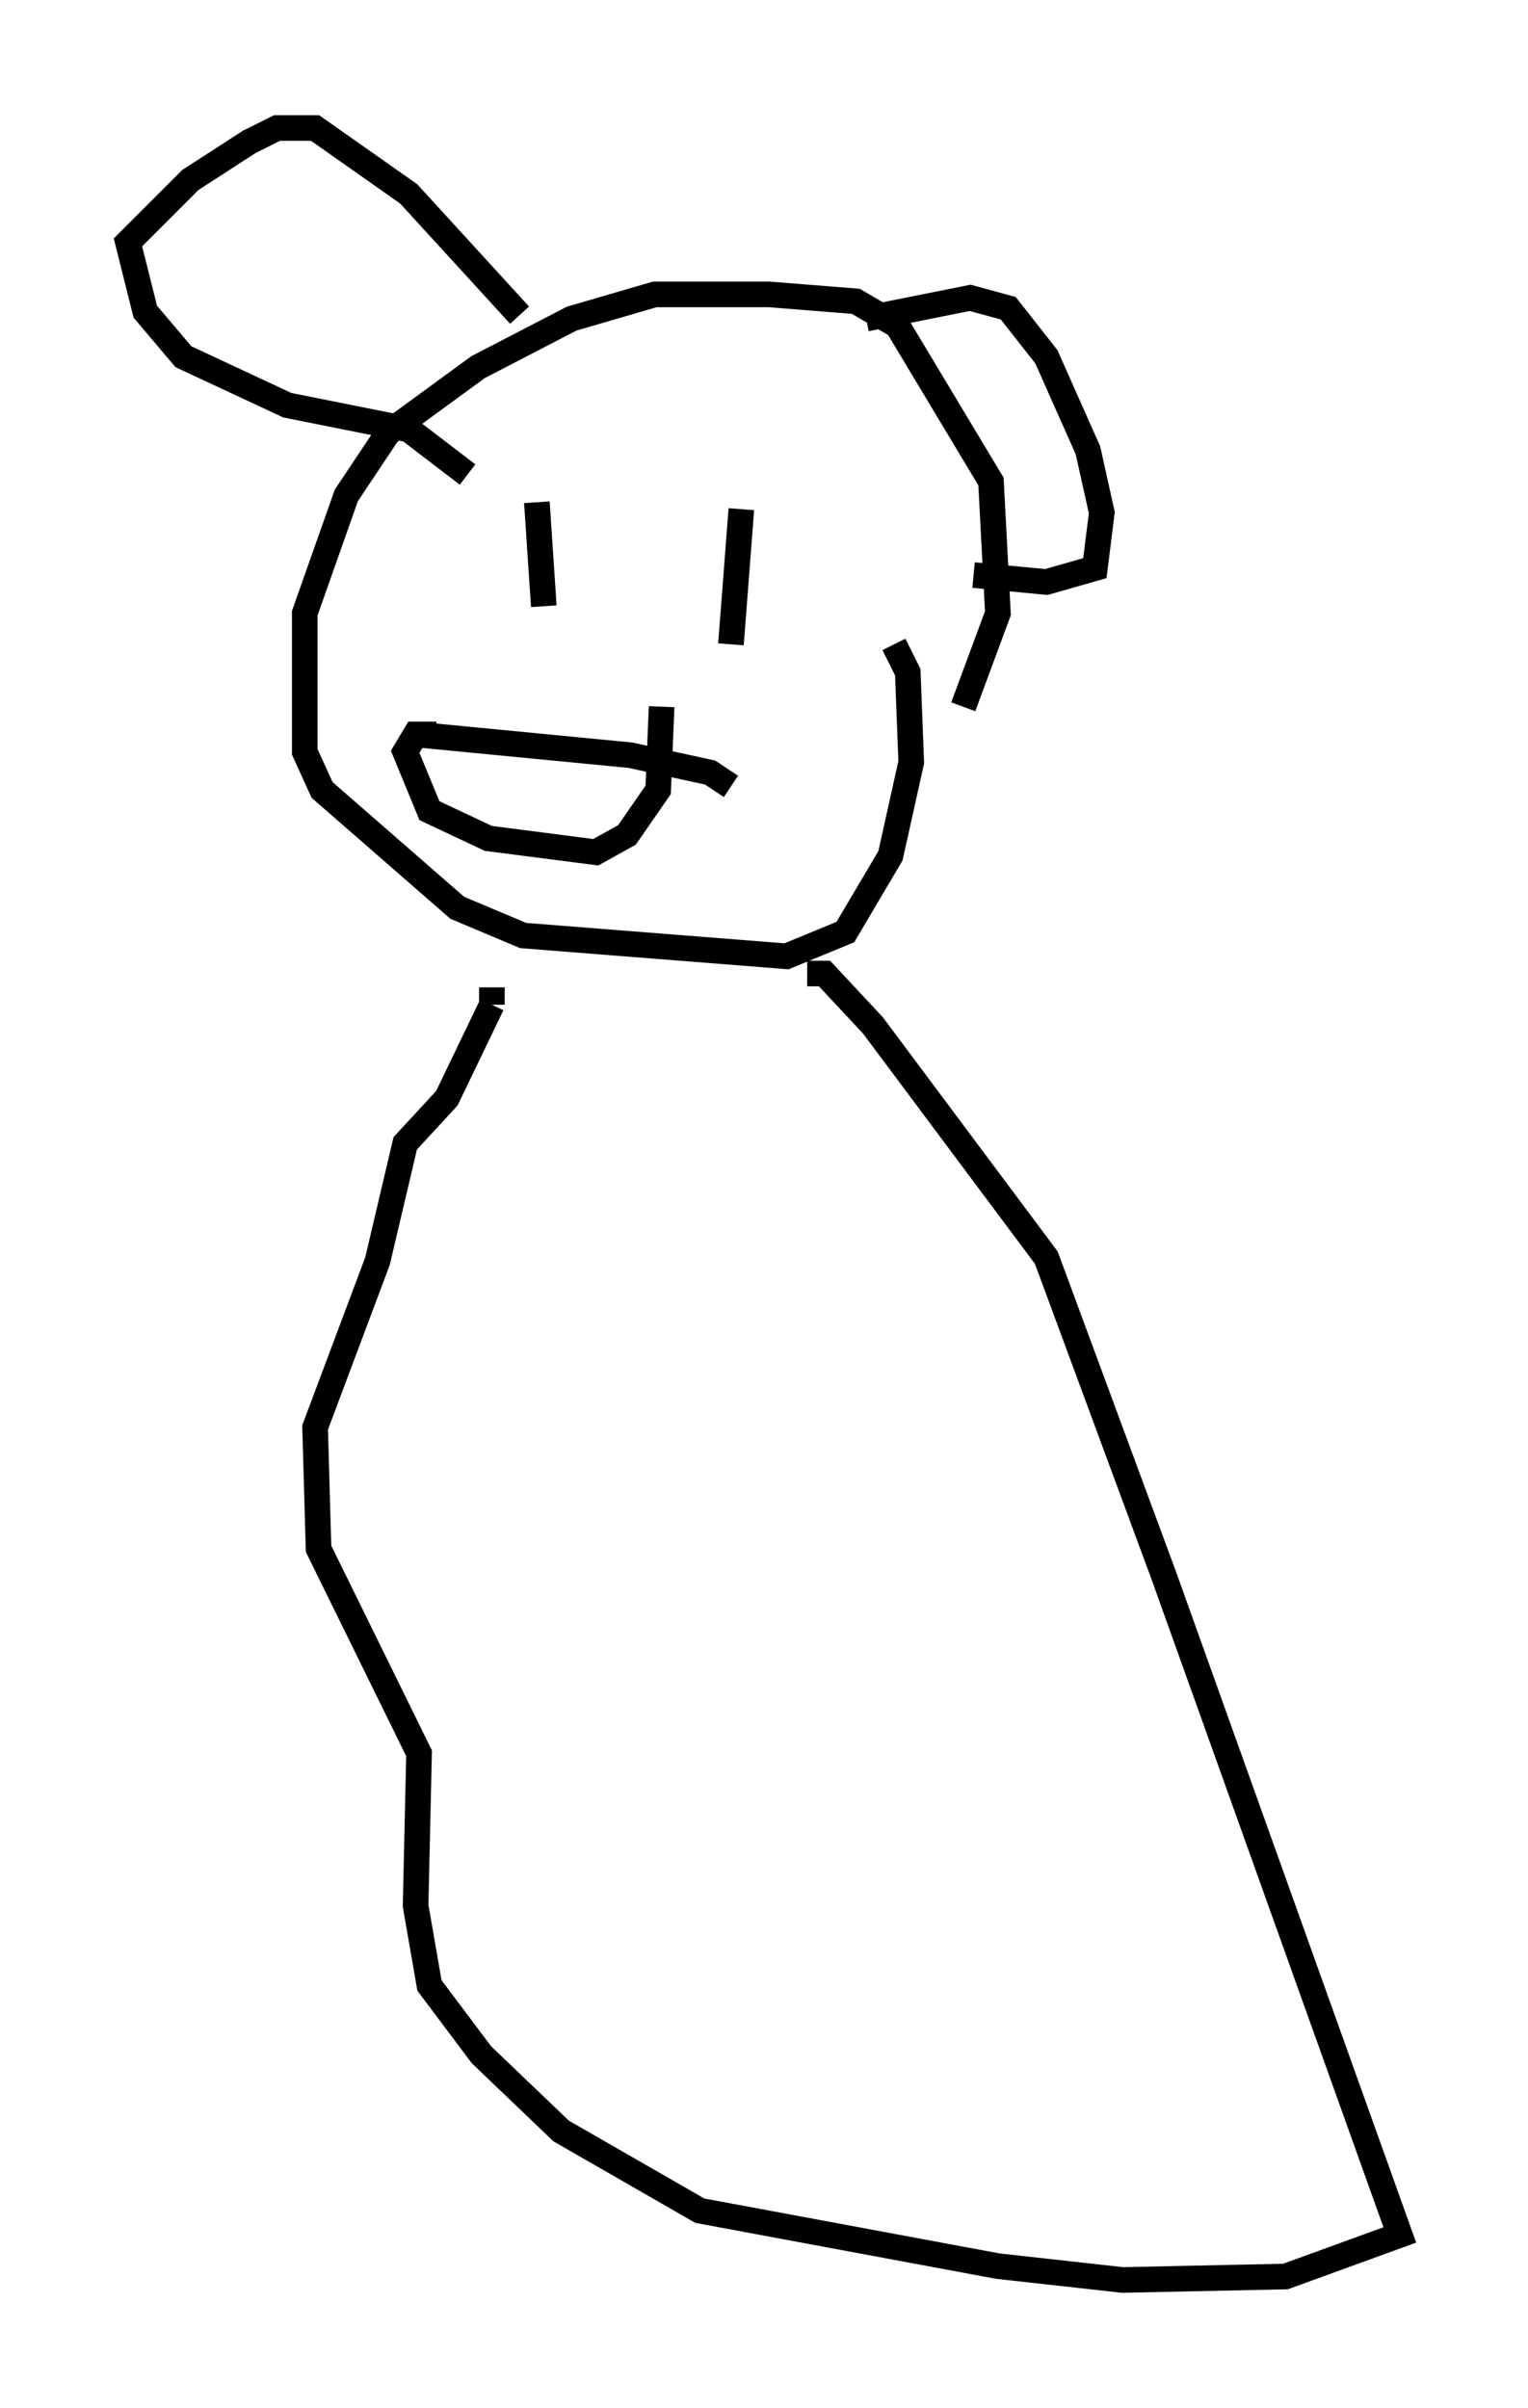 <?xml version="1.0" encoding="utf-8" ?>
<svg baseProfile="full" height="94.032" version="1.1" width="59.661" xmlns="http://www.w3.org/2000/svg" xmlns:ev="http://www.w3.org/2001/xml-events" xmlns:xlink="http://www.w3.org/1999/xlink"><defs /><rect fill="white" height="94.032" width="59.661" x="0" y="0" /><path d="M36.123, 29.357 m1.488, -1.759 l1.353, -3.654 -0.271, -5.142 l-3.654, -6.089 -1.624, -0.947 l-3.383, -0.271 -4.465, 0.0 l-3.248, 0.947 -3.654, 1.894 l-3.518, 2.571 -1.624, 2.436 l-1.624, 4.601 0.0, 5.413 l0.677, 1.488 5.277, 4.601 l2.571, 1.083 10.284, 0.812 l2.3, -0.947 1.759, -2.977 l0.812, -3.654 -0.135, -3.518 l-0.541, -1.083 m-1.083, -12.72 l4.059, -0.812 1.488, 0.406 l1.488, 1.894 1.624, 3.654 l0.541, 2.436 -0.271, 2.165 l-1.894, 0.541 -2.842, -0.271 m-17.726, -10.149 l-4.33, -4.736 -3.654, -2.571 l-1.488, 0.0 -1.083, 0.541 l-2.3, 1.488 -2.436, 2.436 l0.677, 2.706 1.488, 1.759 l4.059, 1.894 4.736, 0.947 l2.3, 1.759 m2.706, 1.083 l0.271, 4.059 m7.713, -3.789 l-0.406, 5.277 m0.0, 5.548 l-0.812, -0.541 -3.112, -0.677 l-8.39, -0.812 m0.812, 0.0 l-0.812, 0.0 -0.406, 0.677 l0.947, 2.3 2.3, 1.083 l4.195, 0.541 1.218, -0.677 l1.218, -1.759 0.135, -3.248 m5.683, 10.419 l0.677, 0.0 1.894, 2.03 l6.766, 9.066 4.601, 12.449 l9.202, 25.71 -4.465, 1.624 l-6.36, 0.135 -4.871, -0.541 l-11.637, -2.165 -5.413, -3.112 l-3.112, -2.977 -2.03, -2.706 l-0.541, -3.112 0.135, -5.954 l-3.924, -7.984 -0.135, -4.736 l2.436, -6.495 1.083, -4.601 l1.624, -1.759 1.759, -3.654 m0.0, 0.0 l0.0, -0.677 " fill="none" stroke="black" stroke-width="1" /></svg>